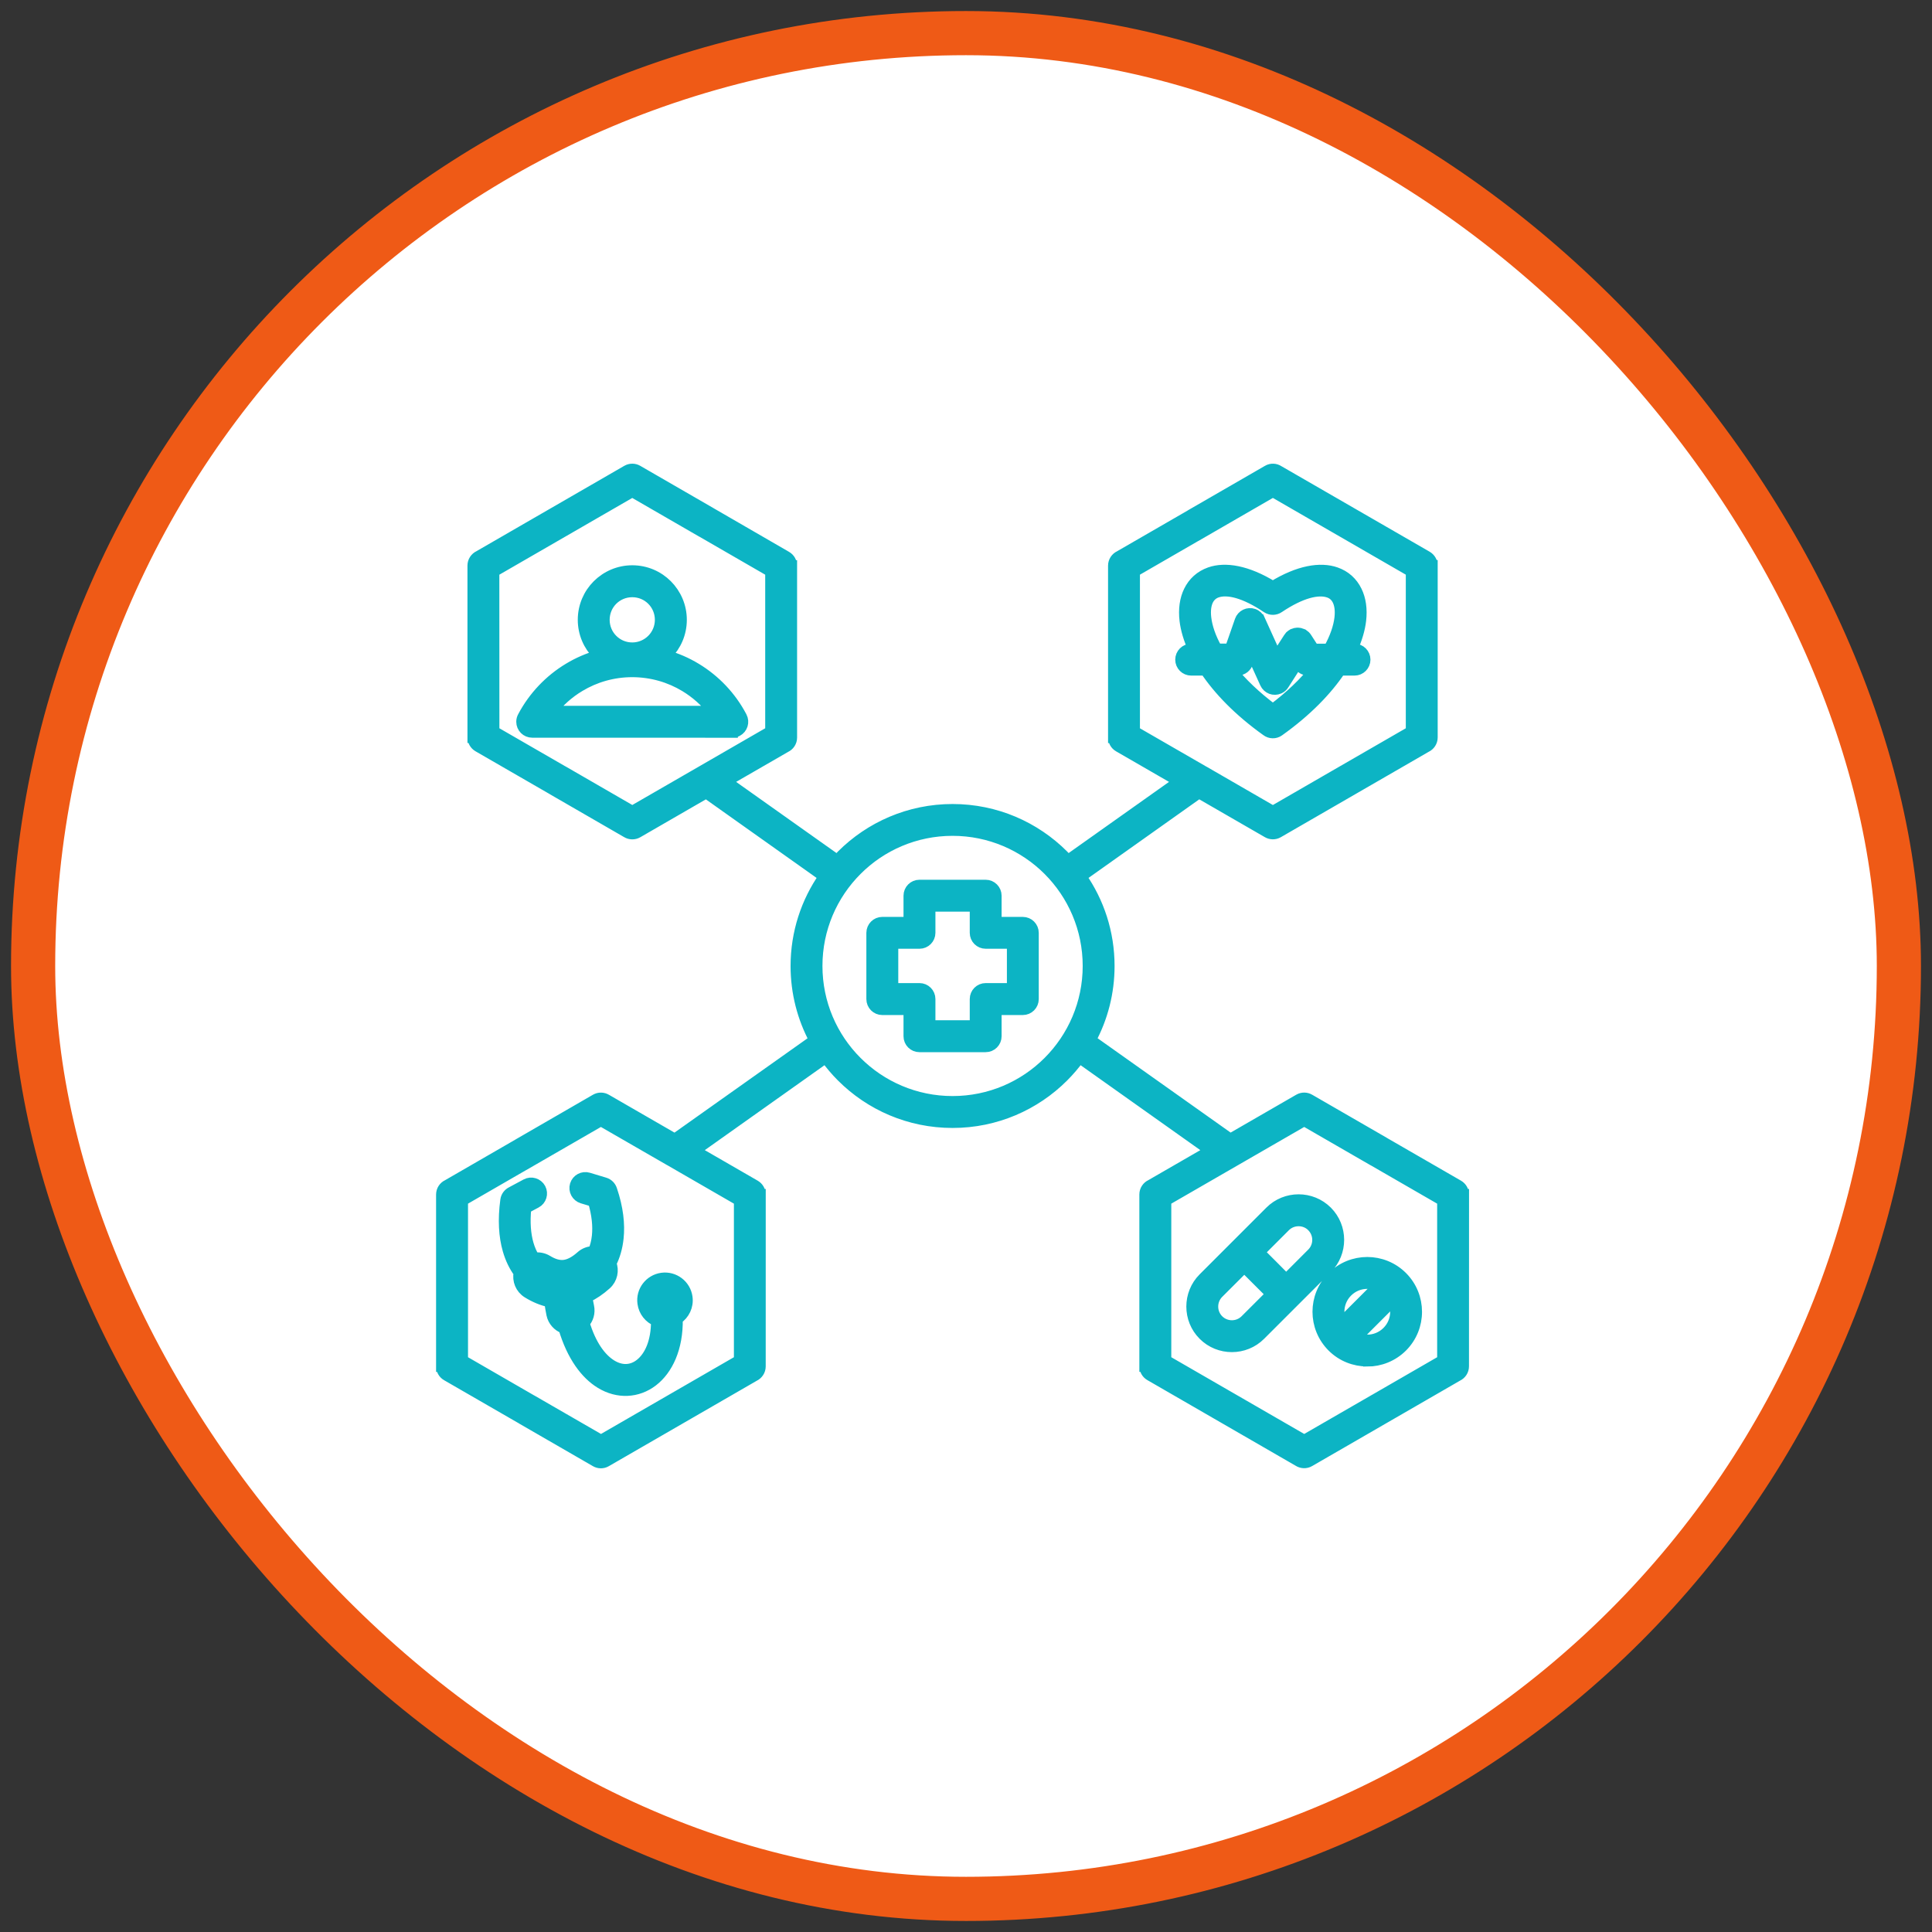 <svg width="70" height="70" viewBox="0 0 70 70" fill="none" xmlns="http://www.w3.org/2000/svg"><rect x="0" y="0" width="70" height="70" fill="#333333" stroke="none"/><rect x="1.2" y="1.2" width="67.6" height="67.6" rx="33.8" fill="white"></rect><rect x="1.2" y="1.2" width="67.6" height="67.6" rx="33.8" stroke="#EF5A16" stroke-width="1.6"></rect><mask id="path-2-outside-1_17_52" maskUnits="userSpaceOnUse" x="15" y="16" width="39" height="38" fill="black"><rect fill="white" x="15" y="16" width="39" height="38"></rect><path fill-rule="evenodd" clip-rule="evenodd" d="M33.313 32.075H35.712C35.921 32.075 36.09 32.244 36.09 32.453V33.421H37.058C37.267 33.421 37.436 33.59 37.436 33.799V36.199C37.436 36.408 37.267 36.577 37.058 36.577H36.09V37.545C36.09 37.754 35.921 37.922 35.712 37.922H33.313C33.105 37.922 32.936 37.754 32.936 37.545V36.577H31.967C31.759 36.577 31.59 36.408 31.59 36.199V33.799C31.59 33.59 31.759 33.421 31.967 33.421H32.936V32.453C32.936 32.244 33.105 32.075 33.313 32.075ZM24.449 41.274L21.966 39.841C21.852 39.773 21.706 39.767 21.583 39.838L18.887 41.396V41.397L16.221 42.937C16.091 42.996 16 43.128 16 43.28V49.508H16.002C16.002 49.639 16.069 49.765 16.19 49.834L18.867 51.379C18.873 51.384 18.879 51.389 18.887 51.392L21.583 52.949C21.695 53.014 21.838 53.02 21.959 52.949L27.322 49.852C27.452 49.792 27.543 49.66 27.543 49.508L27.544 43.279H27.543C27.543 43.148 27.475 43.023 27.354 42.952L25.166 41.689L29.916 38.319C30.094 38.564 30.289 38.794 30.503 39.008C31.53 40.035 32.947 40.668 34.514 40.668C36.079 40.668 37.497 40.033 38.522 39.008C38.736 38.794 38.932 38.564 39.11 38.319L43.86 41.689L41.703 42.934C41.572 42.993 41.481 43.125 41.481 43.277V49.506H41.483C41.483 49.636 41.55 49.762 41.672 49.831L47.043 52.933C47.158 53.009 47.313 53.02 47.441 52.945L52.803 49.848C52.934 49.788 53.024 49.656 53.024 49.504L53.026 43.279H53.024C53.024 43.149 52.957 43.023 52.836 42.952L50.159 41.407C50.153 41.402 50.147 41.399 50.139 41.394L47.447 39.84C47.334 39.772 47.188 39.766 47.065 39.837L44.577 41.273L39.511 37.68C39.94 36.882 40.183 35.969 40.183 34.999C40.183 33.794 39.807 32.677 39.165 31.758L43.441 28.724L45.925 30.157C46.038 30.224 46.184 30.231 46.307 30.16L51.669 27.063C51.8 27.003 51.89 26.871 51.89 26.719V20.491H51.889C51.889 20.36 51.821 20.235 51.7 20.164L46.328 17.064C46.213 16.987 46.058 16.976 45.931 17.052L43.234 18.609V18.611L40.568 20.15C40.438 20.21 40.347 20.342 40.347 20.494V26.722H40.349C40.349 26.853 40.416 26.979 40.538 27.049L42.726 28.312L38.694 31.171C38.637 31.112 38.581 31.052 38.522 30.992C37.495 29.965 36.079 29.331 34.514 29.331C32.948 29.331 31.53 29.967 30.503 30.992C30.445 31.05 30.388 31.11 30.333 31.171L26.301 28.312L28.459 27.067C28.589 27.008 28.68 26.876 28.68 26.724V20.496H28.678C28.678 20.365 28.611 20.239 28.49 20.169L25.813 18.62C25.807 18.616 25.801 18.611 25.793 18.608L23.096 17.05C22.985 16.986 22.842 16.981 22.721 17.05L17.358 20.147C17.228 20.207 17.137 20.339 17.137 20.491V26.719H17.139C17.139 26.85 17.206 26.975 17.327 27.046L20.004 28.591C20.01 28.596 20.016 28.599 20.024 28.604L22.716 30.159C22.829 30.226 22.975 30.232 23.098 30.162L25.586 28.725L29.862 31.759C29.22 32.679 28.844 33.796 28.844 35.001C28.844 35.971 29.088 36.884 29.516 37.682L24.449 41.274ZM44.746 42.048L47.254 40.601L49.761 42.048C49.769 42.053 49.775 42.056 49.783 42.059L52.271 43.495V49.29L49.764 50.738H49.763L47.254 52.186L42.238 49.29V43.495L44.727 42.059C44.733 42.054 44.74 42.051 44.746 42.048ZM25.417 27.95L22.91 29.397L20.402 27.948C20.394 27.944 20.388 27.94 20.38 27.937L17.894 26.502L17.892 20.707L22.908 17.811L25.417 19.26C25.425 19.263 25.431 19.268 25.439 19.271L27.925 20.707V26.502L25.436 27.939C25.43 27.944 25.423 27.947 25.417 27.95ZM23.982 46.314C24.423 46.253 24.831 46.561 24.892 47.003C24.937 47.321 24.788 47.62 24.538 47.786C24.556 48.847 24.18 49.626 23.643 50.038C23.372 50.245 23.058 50.361 22.732 50.375C22.409 50.389 22.076 50.305 21.76 50.111C21.227 49.786 20.735 49.138 20.432 48.121C20.219 48.044 20.047 47.861 19.997 47.622C19.967 47.482 19.943 47.33 19.92 47.166C19.651 47.109 19.383 46.999 19.119 46.836C18.867 46.681 18.752 46.388 18.81 46.115C18.641 45.886 18.503 45.61 18.41 45.283C18.271 44.8 18.229 44.201 18.327 43.484C18.344 43.354 18.427 43.248 18.537 43.194L19.067 42.91C19.249 42.812 19.478 42.883 19.576 43.065C19.673 43.248 19.604 43.477 19.421 43.573L19.05 43.771C18.997 44.292 19.034 44.724 19.134 45.074C19.191 45.272 19.268 45.443 19.36 45.585C19.516 45.559 19.683 45.587 19.829 45.676C20.049 45.811 20.25 45.868 20.434 45.848C20.629 45.826 20.836 45.717 21.054 45.523C21.181 45.407 21.341 45.351 21.501 45.349C21.573 45.183 21.623 44.993 21.645 44.78C21.682 44.425 21.643 44.006 21.501 43.526L21.1 43.406C20.901 43.346 20.787 43.136 20.847 42.936C20.907 42.737 21.117 42.623 21.317 42.683L21.907 42.861C22.033 42.898 22.124 42.995 22.161 43.111C22.385 43.773 22.448 44.358 22.395 44.856C22.359 45.205 22.267 45.512 22.134 45.774C22.237 46.031 22.176 46.336 21.958 46.531C21.734 46.732 21.504 46.888 21.266 47C21.281 47.109 21.3 47.22 21.326 47.34C21.373 47.562 21.306 47.783 21.163 47.938C21.402 48.733 21.766 49.227 22.154 49.465C22.339 49.577 22.524 49.628 22.701 49.62C22.873 49.612 23.038 49.55 23.187 49.436C23.542 49.164 23.791 48.623 23.787 47.857C23.531 47.751 23.336 47.516 23.296 47.221C23.233 46.782 23.542 46.376 23.982 46.314ZM24.282 42.048C24.289 42.053 24.295 42.056 24.303 42.059L26.791 43.495V49.29L21.775 52.186L19.266 50.738C19.258 50.733 19.252 50.73 19.245 50.727L16.757 49.29V43.495L19.263 42.048L19.265 42.046V42.048L21.772 40.601L24.282 42.048ZM50.484 47.117C50.541 47.248 50.569 47.387 50.569 47.527C50.569 47.791 50.469 48.053 50.268 48.254C50.067 48.455 49.803 48.557 49.54 48.557V48.558C49.401 48.558 49.259 48.531 49.129 48.472L50.484 47.117ZM48.595 47.937C48.538 47.806 48.51 47.666 48.51 47.527C48.51 47.263 48.61 47 48.811 46.799C49.012 46.598 49.276 46.498 49.539 46.498C49.678 46.498 49.818 46.526 49.949 46.583L48.595 47.937ZM50.802 48.79C50.453 49.138 49.996 49.313 49.54 49.313L49.539 49.31C49.081 49.31 48.624 49.137 48.277 48.79C47.929 48.441 47.754 47.984 47.754 47.528C47.754 47.071 47.929 46.615 48.277 46.267C48.626 45.918 49.083 45.743 49.539 45.743C49.995 45.743 50.45 45.917 50.799 46.264L50.802 46.267C51.149 46.615 51.322 47.071 51.322 47.527C51.324 47.984 51.149 48.441 50.802 48.79ZM45.66 48.366C45.378 48.649 45.005 48.79 44.634 48.79C44.262 48.79 43.889 48.649 43.607 48.366C43.324 48.084 43.183 47.711 43.183 47.34C43.183 46.968 43.324 46.595 43.607 46.313L46.024 43.896C46.306 43.613 46.679 43.472 47.051 43.472C47.422 43.472 47.795 43.613 48.078 43.896L48.079 43.897C48.36 44.179 48.501 44.551 48.501 44.922C48.501 45.294 48.36 45.667 48.078 45.949L45.66 48.366ZM46.11 45.865L45.617 45.372L46.558 44.431C46.693 44.296 46.871 44.229 47.051 44.229C47.229 44.229 47.407 44.295 47.54 44.43L47.543 44.433C47.677 44.568 47.745 44.746 47.745 44.924C47.745 45.103 47.677 45.282 47.542 45.416L46.6 46.359L46.11 45.865ZM45.126 47.832C44.991 47.967 44.813 48.035 44.634 48.035C44.456 48.035 44.276 47.967 44.141 47.832C44.006 47.697 43.938 47.519 43.938 47.34C43.938 47.16 44.006 46.982 44.141 46.847L45.083 45.906L46.069 46.891L45.126 47.832ZM24.126 23.749C24.513 23.858 24.878 24.017 25.215 24.222C25.911 24.642 26.484 25.247 26.864 25.97L26.867 25.976C26.964 26.16 26.893 26.389 26.709 26.485C26.653 26.515 26.594 26.528 26.534 26.528V26.53L19.283 26.528C19.074 26.528 18.905 26.36 18.905 26.151C18.905 26.08 18.925 26.014 18.959 25.957C19.341 25.241 19.913 24.637 20.609 24.219C20.943 24.017 21.307 23.858 21.692 23.749C21.68 23.737 21.666 23.724 21.654 23.712C21.333 23.391 21.134 22.946 21.134 22.457C21.134 21.967 21.332 21.522 21.654 21.201C21.975 20.881 22.418 20.681 22.909 20.681C23.399 20.681 23.844 20.879 24.165 21.201C24.485 21.522 24.685 21.967 24.685 22.457C24.685 22.946 24.487 23.391 24.165 23.712C24.151 23.724 24.139 23.737 24.126 23.749ZM24.825 24.868C25.218 25.106 25.563 25.413 25.844 25.773H19.974C20.254 25.411 20.601 25.101 20.996 24.865C21.553 24.529 22.208 24.335 22.91 24.335C23.611 24.337 24.266 24.53 24.825 24.868ZM23.629 21.735C23.813 21.919 23.927 22.174 23.927 22.457C23.927 22.738 23.813 22.994 23.629 23.178C23.445 23.362 23.19 23.477 22.908 23.477C22.625 23.477 22.371 23.364 22.186 23.178C22.002 22.994 21.889 22.739 21.889 22.457C21.889 22.176 22.002 21.919 22.186 21.735C22.371 21.551 22.625 21.438 22.908 21.438C23.19 21.438 23.445 21.551 23.629 21.735ZM45.892 26.474C44.885 25.756 44.159 24.997 43.676 24.278H43.159C42.95 24.278 42.781 24.109 42.781 23.901C42.781 23.692 42.95 23.523 43.159 23.523H43.248C43.076 23.149 42.974 22.796 42.936 22.478C42.889 22.071 42.941 21.711 43.084 21.419C43.239 21.101 43.493 20.87 43.837 20.748C44.391 20.553 45.177 20.676 46.118 21.255C47.059 20.676 47.843 20.555 48.397 20.748C48.741 20.868 48.995 21.1 49.15 21.419C49.293 21.711 49.345 22.073 49.298 22.478C49.261 22.796 49.158 23.149 48.988 23.523H49.077C49.285 23.523 49.454 23.692 49.454 23.901C49.454 24.109 49.285 24.278 49.077 24.278H48.559C48.075 25 47.346 25.761 46.334 26.481C46.201 26.577 46.02 26.571 45.892 26.474ZM43.687 22.39C43.656 22.129 43.684 21.911 43.763 21.747C43.831 21.609 43.94 21.509 44.086 21.457C44.471 21.322 45.094 21.466 45.907 22.013C46.039 22.102 46.208 22.096 46.333 22.01C47.144 21.466 47.764 21.324 48.15 21.459C48.295 21.509 48.406 21.611 48.472 21.749C48.552 21.913 48.579 22.131 48.549 22.392C48.509 22.726 48.38 23.11 48.148 23.523H47.599L47.338 23.118C47.325 23.096 47.31 23.078 47.293 23.059L47.281 23.047L47.273 23.041C47.247 23.017 47.218 22.997 47.187 22.981L47.18 22.978L47.175 22.977L47.174 22.975L47.167 22.972L47.166 22.971C47.123 22.952 47.078 22.943 47.035 22.941H46.999C46.954 22.943 46.91 22.954 46.868 22.971L46.867 22.972L46.859 22.975L46.857 22.977L46.853 22.978L46.845 22.981C46.815 22.997 46.785 23.017 46.759 23.041L46.755 23.044L46.742 23.056C46.725 23.075 46.71 23.095 46.698 23.115L46.253 23.805L46.25 23.808L45.637 22.455H45.636C45.594 22.364 45.518 22.289 45.416 22.254C45.22 22.185 45.005 22.289 44.936 22.485L44.712 23.129L44.575 23.518H44.087C43.855 23.109 43.727 22.725 43.687 22.39ZM44.604 24.276H44.841C45.017 24.276 45.165 24.157 45.206 23.994L45.335 23.626L45.846 24.752C45.932 24.943 46.154 25.027 46.345 24.941C46.417 24.909 46.474 24.857 46.512 24.792L46.883 24.214L46.956 24.102L46.957 24.1L47.017 24.008L47.065 24.082C47.129 24.197 47.253 24.276 47.395 24.276H47.631C47.253 24.745 46.753 25.23 46.118 25.705C45.482 25.23 44.983 24.745 44.604 24.276ZM51.135 20.706V26.502L48.628 27.949H48.627L46.119 29.398L43.611 27.949C43.604 27.944 43.598 27.941 43.59 27.938L41.102 26.503V20.706L43.608 19.259L43.61 19.258V19.259L46.119 17.81L51.135 20.706ZM37.988 31.523C37.099 30.635 35.87 30.084 34.513 30.084C33.157 30.084 31.927 30.633 31.039 31.523C30.149 32.412 29.599 33.641 29.599 34.998C29.599 36.355 30.148 37.584 31.039 38.473C31.927 39.361 33.157 39.912 34.513 39.912C35.87 39.912 37.099 39.363 37.988 38.473C38.877 37.584 39.428 36.355 39.428 34.998C39.428 33.641 38.877 32.412 37.988 31.523ZM35.336 32.83H33.692V33.798C33.692 34.007 33.523 34.175 33.315 34.175H32.346V35.819H33.315C33.523 35.819 33.692 35.988 33.692 36.197V37.165H35.336V36.197C35.336 35.988 35.505 35.819 35.714 35.819H36.682V34.175H35.714C35.505 34.175 35.336 34.007 35.336 33.798V32.83Z"></path></mask><path fill-rule="evenodd" clip-rule="evenodd" d="M33.313 32.075H35.712C35.921 32.075 36.09 32.244 36.09 32.453V33.421H37.058C37.267 33.421 37.436 33.59 37.436 33.799V36.199C37.436 36.408 37.267 36.577 37.058 36.577H36.09V37.545C36.09 37.754 35.921 37.922 35.712 37.922H33.313C33.105 37.922 32.936 37.754 32.936 37.545V36.577H31.967C31.759 36.577 31.59 36.408 31.59 36.199V33.799C31.59 33.59 31.759 33.421 31.967 33.421H32.936V32.453C32.936 32.244 33.105 32.075 33.313 32.075ZM24.449 41.274L21.966 39.841C21.852 39.773 21.706 39.767 21.583 39.838L18.887 41.396V41.397L16.221 42.937C16.091 42.996 16 43.128 16 43.28V49.508H16.002C16.002 49.639 16.069 49.765 16.19 49.834L18.867 51.379C18.873 51.384 18.879 51.389 18.887 51.392L21.583 52.949C21.695 53.014 21.838 53.02 21.959 52.949L27.322 49.852C27.452 49.792 27.543 49.66 27.543 49.508L27.544 43.279H27.543C27.543 43.148 27.475 43.023 27.354 42.952L25.166 41.689L29.916 38.319C30.094 38.564 30.289 38.794 30.503 39.008C31.53 40.035 32.947 40.668 34.514 40.668C36.079 40.668 37.497 40.033 38.522 39.008C38.736 38.794 38.932 38.564 39.11 38.319L43.86 41.689L41.703 42.934C41.572 42.993 41.481 43.125 41.481 43.277V49.506H41.483C41.483 49.636 41.55 49.762 41.672 49.831L47.043 52.933C47.158 53.009 47.313 53.02 47.441 52.945L52.803 49.848C52.934 49.788 53.024 49.656 53.024 49.504L53.026 43.279H53.024C53.024 43.149 52.957 43.023 52.836 42.952L50.159 41.407C50.153 41.402 50.147 41.399 50.139 41.394L47.447 39.84C47.334 39.772 47.188 39.766 47.065 39.837L44.577 41.273L39.511 37.68C39.94 36.882 40.183 35.969 40.183 34.999C40.183 33.794 39.807 32.677 39.165 31.758L43.441 28.724L45.925 30.157C46.038 30.224 46.184 30.231 46.307 30.16L51.669 27.063C51.8 27.003 51.89 26.871 51.89 26.719V20.491H51.889C51.889 20.36 51.821 20.235 51.7 20.164L46.328 17.064C46.213 16.987 46.058 16.976 45.931 17.052L43.234 18.609V18.611L40.568 20.15C40.438 20.21 40.347 20.342 40.347 20.494V26.722H40.349C40.349 26.853 40.416 26.979 40.538 27.049L42.726 28.312L38.694 31.171C38.637 31.112 38.581 31.052 38.522 30.992C37.495 29.965 36.079 29.331 34.514 29.331C32.948 29.331 31.53 29.967 30.503 30.992C30.445 31.05 30.388 31.11 30.333 31.171L26.301 28.312L28.459 27.067C28.589 27.008 28.68 26.876 28.68 26.724V20.496H28.678C28.678 20.365 28.611 20.239 28.49 20.169L25.813 18.62C25.807 18.616 25.801 18.611 25.793 18.608L23.096 17.05C22.985 16.986 22.842 16.981 22.721 17.05L17.358 20.147C17.228 20.207 17.137 20.339 17.137 20.491V26.719H17.139C17.139 26.85 17.206 26.975 17.327 27.046L20.004 28.591C20.01 28.596 20.016 28.599 20.024 28.604L22.716 30.159C22.829 30.226 22.975 30.232 23.098 30.162L25.586 28.725L29.862 31.759C29.22 32.679 28.844 33.796 28.844 35.001C28.844 35.971 29.088 36.884 29.516 37.682L24.449 41.274ZM44.746 42.048L47.254 40.601L49.761 42.048C49.769 42.053 49.775 42.056 49.783 42.059L52.271 43.495V49.29L49.764 50.738H49.763L47.254 52.186L42.238 49.29V43.495L44.727 42.059C44.733 42.054 44.74 42.051 44.746 42.048ZM25.417 27.95L22.91 29.397L20.402 27.948C20.394 27.944 20.388 27.94 20.38 27.937L17.894 26.502L17.892 20.707L22.908 17.811L25.417 19.26C25.425 19.263 25.431 19.268 25.439 19.271L27.925 20.707V26.502L25.436 27.939C25.43 27.944 25.423 27.947 25.417 27.95ZM23.982 46.314C24.423 46.253 24.831 46.561 24.892 47.003C24.937 47.321 24.788 47.62 24.538 47.786C24.556 48.847 24.18 49.626 23.643 50.038C23.372 50.245 23.058 50.361 22.732 50.375C22.409 50.389 22.076 50.305 21.76 50.111C21.227 49.786 20.735 49.138 20.432 48.121C20.219 48.044 20.047 47.861 19.997 47.622C19.967 47.482 19.943 47.33 19.92 47.166C19.651 47.109 19.383 46.999 19.119 46.836C18.867 46.681 18.752 46.388 18.81 46.115C18.641 45.886 18.503 45.61 18.41 45.283C18.271 44.8 18.229 44.201 18.327 43.484C18.344 43.354 18.427 43.248 18.537 43.194L19.067 42.91C19.249 42.812 19.478 42.883 19.576 43.065C19.673 43.248 19.604 43.477 19.421 43.573L19.05 43.771C18.997 44.292 19.034 44.724 19.134 45.074C19.191 45.272 19.268 45.443 19.36 45.585C19.516 45.559 19.683 45.587 19.829 45.676C20.049 45.811 20.25 45.868 20.434 45.848C20.629 45.826 20.836 45.717 21.054 45.523C21.181 45.407 21.341 45.351 21.501 45.349C21.573 45.183 21.623 44.993 21.645 44.78C21.682 44.425 21.643 44.006 21.501 43.526L21.1 43.406C20.901 43.346 20.787 43.136 20.847 42.936C20.907 42.737 21.117 42.623 21.317 42.683L21.907 42.861C22.033 42.898 22.124 42.995 22.161 43.111C22.385 43.773 22.448 44.358 22.395 44.856C22.359 45.205 22.267 45.512 22.134 45.774C22.237 46.031 22.176 46.336 21.958 46.531C21.734 46.732 21.504 46.888 21.266 47C21.281 47.109 21.3 47.22 21.326 47.34C21.373 47.562 21.306 47.783 21.163 47.938C21.402 48.733 21.766 49.227 22.154 49.465C22.339 49.577 22.524 49.628 22.701 49.62C22.873 49.612 23.038 49.55 23.187 49.436C23.542 49.164 23.791 48.623 23.787 47.857C23.531 47.751 23.336 47.516 23.296 47.221C23.233 46.782 23.542 46.376 23.982 46.314ZM24.282 42.048C24.289 42.053 24.295 42.056 24.303 42.059L26.791 43.495V49.29L21.775 52.186L19.266 50.738C19.258 50.733 19.252 50.73 19.245 50.727L16.757 49.29V43.495L19.263 42.048L19.265 42.046V42.048L21.772 40.601L24.282 42.048ZM50.484 47.117C50.541 47.248 50.569 47.387 50.569 47.527C50.569 47.791 50.469 48.053 50.268 48.254C50.067 48.455 49.803 48.557 49.54 48.557V48.558C49.401 48.558 49.259 48.531 49.129 48.472L50.484 47.117ZM48.595 47.937C48.538 47.806 48.51 47.666 48.51 47.527C48.51 47.263 48.61 47 48.811 46.799C49.012 46.598 49.276 46.498 49.539 46.498C49.678 46.498 49.818 46.526 49.949 46.583L48.595 47.937ZM50.802 48.79C50.453 49.138 49.996 49.313 49.54 49.313L49.539 49.31C49.081 49.31 48.624 49.137 48.277 48.79C47.929 48.441 47.754 47.984 47.754 47.528C47.754 47.071 47.929 46.615 48.277 46.267C48.626 45.918 49.083 45.743 49.539 45.743C49.995 45.743 50.45 45.917 50.799 46.264L50.802 46.267C51.149 46.615 51.322 47.071 51.322 47.527C51.324 47.984 51.149 48.441 50.802 48.79ZM45.66 48.366C45.378 48.649 45.005 48.79 44.634 48.79C44.262 48.79 43.889 48.649 43.607 48.366C43.324 48.084 43.183 47.711 43.183 47.34C43.183 46.968 43.324 46.595 43.607 46.313L46.024 43.896C46.306 43.613 46.679 43.472 47.051 43.472C47.422 43.472 47.795 43.613 48.078 43.896L48.079 43.897C48.36 44.179 48.501 44.551 48.501 44.922C48.501 45.294 48.36 45.667 48.078 45.949L45.66 48.366ZM46.11 45.865L45.617 45.372L46.558 44.431C46.693 44.296 46.871 44.229 47.051 44.229C47.229 44.229 47.407 44.295 47.54 44.43L47.543 44.433C47.677 44.568 47.745 44.746 47.745 44.924C47.745 45.103 47.677 45.282 47.542 45.416L46.6 46.359L46.11 45.865ZM45.126 47.832C44.991 47.967 44.813 48.035 44.634 48.035C44.456 48.035 44.276 47.967 44.141 47.832C44.006 47.697 43.938 47.519 43.938 47.34C43.938 47.16 44.006 46.982 44.141 46.847L45.083 45.906L46.069 46.891L45.126 47.832ZM24.126 23.749C24.513 23.858 24.878 24.017 25.215 24.222C25.911 24.642 26.484 25.247 26.864 25.97L26.867 25.976C26.964 26.16 26.893 26.389 26.709 26.485C26.653 26.515 26.594 26.528 26.534 26.528V26.53L19.283 26.528C19.074 26.528 18.905 26.36 18.905 26.151C18.905 26.08 18.925 26.014 18.959 25.957C19.341 25.241 19.913 24.637 20.609 24.219C20.943 24.017 21.307 23.858 21.692 23.749C21.68 23.737 21.666 23.724 21.654 23.712C21.333 23.391 21.134 22.946 21.134 22.457C21.134 21.967 21.332 21.522 21.654 21.201C21.975 20.881 22.418 20.681 22.909 20.681C23.399 20.681 23.844 20.879 24.165 21.201C24.485 21.522 24.685 21.967 24.685 22.457C24.685 22.946 24.487 23.391 24.165 23.712C24.151 23.724 24.139 23.737 24.126 23.749ZM24.825 24.868C25.218 25.106 25.563 25.413 25.844 25.773H19.974C20.254 25.411 20.601 25.101 20.996 24.865C21.553 24.529 22.208 24.335 22.91 24.335C23.611 24.337 24.266 24.53 24.825 24.868ZM23.629 21.735C23.813 21.919 23.927 22.174 23.927 22.457C23.927 22.738 23.813 22.994 23.629 23.178C23.445 23.362 23.19 23.477 22.908 23.477C22.625 23.477 22.371 23.364 22.186 23.178C22.002 22.994 21.889 22.739 21.889 22.457C21.889 22.176 22.002 21.919 22.186 21.735C22.371 21.551 22.625 21.438 22.908 21.438C23.19 21.438 23.445 21.551 23.629 21.735ZM45.892 26.474C44.885 25.756 44.159 24.997 43.676 24.278H43.159C42.95 24.278 42.781 24.109 42.781 23.901C42.781 23.692 42.95 23.523 43.159 23.523H43.248C43.076 23.149 42.974 22.796 42.936 22.478C42.889 22.071 42.941 21.711 43.084 21.419C43.239 21.101 43.493 20.87 43.837 20.748C44.391 20.553 45.177 20.676 46.118 21.255C47.059 20.676 47.843 20.555 48.397 20.748C48.741 20.868 48.995 21.1 49.15 21.419C49.293 21.711 49.345 22.073 49.298 22.478C49.261 22.796 49.158 23.149 48.988 23.523H49.077C49.285 23.523 49.454 23.692 49.454 23.901C49.454 24.109 49.285 24.278 49.077 24.278H48.559C48.075 25 47.346 25.761 46.334 26.481C46.201 26.577 46.02 26.571 45.892 26.474ZM43.687 22.39C43.656 22.129 43.684 21.911 43.763 21.747C43.831 21.609 43.94 21.509 44.086 21.457C44.471 21.322 45.094 21.466 45.907 22.013C46.039 22.102 46.208 22.096 46.333 22.01C47.144 21.466 47.764 21.324 48.15 21.459C48.295 21.509 48.406 21.611 48.472 21.749C48.552 21.913 48.579 22.131 48.549 22.392C48.509 22.726 48.38 23.11 48.148 23.523H47.599L47.338 23.118C47.325 23.096 47.31 23.078 47.293 23.059L47.281 23.047L47.273 23.041C47.247 23.017 47.218 22.997 47.187 22.981L47.18 22.978L47.175 22.977L47.174 22.975L47.167 22.972L47.166 22.971C47.123 22.952 47.078 22.943 47.035 22.941H46.999C46.954 22.943 46.91 22.954 46.868 22.971L46.867 22.972L46.859 22.975L46.857 22.977L46.853 22.978L46.845 22.981C46.815 22.997 46.785 23.017 46.759 23.041L46.755 23.044L46.742 23.056C46.725 23.075 46.71 23.095 46.698 23.115L46.253 23.805L46.25 23.808L45.637 22.455H45.636C45.594 22.364 45.518 22.289 45.416 22.254C45.22 22.185 45.005 22.289 44.936 22.485L44.712 23.129L44.575 23.518H44.087C43.855 23.109 43.727 22.725 43.687 22.39ZM44.604 24.276H44.841C45.017 24.276 45.165 24.157 45.206 23.994L45.335 23.626L45.846 24.752C45.932 24.943 46.154 25.027 46.345 24.941C46.417 24.909 46.474 24.857 46.512 24.792L46.883 24.214L46.956 24.102L46.957 24.1L47.017 24.008L47.065 24.082C47.129 24.197 47.253 24.276 47.395 24.276H47.631C47.253 24.745 46.753 25.23 46.118 25.705C45.482 25.23 44.983 24.745 44.604 24.276ZM51.135 20.706V26.502L48.628 27.949H48.627L46.119 29.398L43.611 27.949C43.604 27.944 43.598 27.941 43.59 27.938L41.102 26.503V20.706L43.608 19.259L43.61 19.258V19.259L46.119 17.81L51.135 20.706ZM37.988 31.523C37.099 30.635 35.87 30.084 34.513 30.084C33.157 30.084 31.927 30.633 31.039 31.523C30.149 32.412 29.599 33.641 29.599 34.998C29.599 36.355 30.148 37.584 31.039 38.473C31.927 39.361 33.157 39.912 34.513 39.912C35.87 39.912 37.099 39.363 37.988 38.473C38.877 37.584 39.428 36.355 39.428 34.998C39.428 33.641 38.877 32.412 37.988 31.523ZM35.336 32.83H33.692V33.798C33.692 34.007 33.523 34.175 33.315 34.175H32.346V35.819H33.315C33.523 35.819 33.692 35.988 33.692 36.197V37.165H35.336V36.197C35.336 35.988 35.505 35.819 35.714 35.819H36.682V34.175H35.714C35.505 34.175 35.336 34.007 35.336 33.798V32.83Z" fill="#0CB4C4"></path><path fill-rule="evenodd" clip-rule="evenodd" d="M33.313 32.075H35.712C35.921 32.075 36.09 32.244 36.09 32.453V33.421H37.058C37.267 33.421 37.436 33.59 37.436 33.799V36.199C37.436 36.408 37.267 36.577 37.058 36.577H36.09V37.545C36.09 37.754 35.921 37.922 35.712 37.922H33.313C33.105 37.922 32.936 37.754 32.936 37.545V36.577H31.967C31.759 36.577 31.59 36.408 31.59 36.199V33.799C31.59 33.59 31.759 33.421 31.967 33.421H32.936V32.453C32.936 32.244 33.105 32.075 33.313 32.075ZM24.449 41.274L21.966 39.841C21.852 39.773 21.706 39.767 21.583 39.838L18.887 41.396V41.397L16.221 42.937C16.091 42.996 16 43.128 16 43.28V49.508H16.002C16.002 49.639 16.069 49.765 16.19 49.834L18.867 51.379C18.873 51.384 18.879 51.389 18.887 51.392L21.583 52.949C21.695 53.014 21.838 53.02 21.959 52.949L27.322 49.852C27.452 49.792 27.543 49.66 27.543 49.508L27.544 43.279H27.543C27.543 43.148 27.475 43.023 27.354 42.952L25.166 41.689L29.916 38.319C30.094 38.564 30.289 38.794 30.503 39.008C31.53 40.035 32.947 40.668 34.514 40.668C36.079 40.668 37.497 40.033 38.522 39.008C38.736 38.794 38.932 38.564 39.11 38.319L43.86 41.689L41.703 42.934C41.572 42.993 41.481 43.125 41.481 43.277V49.506H41.483C41.483 49.636 41.55 49.762 41.672 49.831L47.043 52.933C47.158 53.009 47.313 53.02 47.441 52.945L52.803 49.848C52.934 49.788 53.024 49.656 53.024 49.504L53.026 43.279H53.024C53.024 43.149 52.957 43.023 52.836 42.952L50.159 41.407C50.153 41.402 50.147 41.399 50.139 41.394L47.447 39.84C47.334 39.772 47.188 39.766 47.065 39.837L44.577 41.273L39.511 37.68C39.94 36.882 40.183 35.969 40.183 34.999C40.183 33.794 39.807 32.677 39.165 31.758L43.441 28.724L45.925 30.157C46.038 30.224 46.184 30.231 46.307 30.16L51.669 27.063C51.8 27.003 51.89 26.871 51.89 26.719V20.491H51.889C51.889 20.36 51.821 20.235 51.7 20.164L46.328 17.064C46.213 16.987 46.058 16.976 45.931 17.052L43.234 18.609V18.611L40.568 20.15C40.438 20.21 40.347 20.342 40.347 20.494V26.722H40.349C40.349 26.853 40.416 26.979 40.538 27.049L42.726 28.312L38.694 31.171C38.637 31.112 38.581 31.052 38.522 30.992C37.495 29.965 36.079 29.331 34.514 29.331C32.948 29.331 31.53 29.967 30.503 30.992C30.445 31.05 30.388 31.11 30.333 31.171L26.301 28.312L28.459 27.067C28.589 27.008 28.68 26.876 28.68 26.724V20.496H28.678C28.678 20.365 28.611 20.239 28.49 20.169L25.813 18.62C25.807 18.616 25.801 18.611 25.793 18.608L23.096 17.05C22.985 16.986 22.842 16.981 22.721 17.05L17.358 20.147C17.228 20.207 17.137 20.339 17.137 20.491V26.719H17.139C17.139 26.85 17.206 26.975 17.327 27.046L20.004 28.591C20.01 28.596 20.016 28.599 20.024 28.604L22.716 30.159C22.829 30.226 22.975 30.232 23.098 30.162L25.586 28.725L29.862 31.759C29.22 32.679 28.844 33.796 28.844 35.001C28.844 35.971 29.088 36.884 29.516 37.682L24.449 41.274ZM44.746 42.048L47.254 40.601L49.761 42.048C49.769 42.053 49.775 42.056 49.783 42.059L52.271 43.495V49.29L49.764 50.738H49.763L47.254 52.186L42.238 49.29V43.495L44.727 42.059C44.733 42.054 44.74 42.051 44.746 42.048ZM25.417 27.95L22.91 29.397L20.402 27.948C20.394 27.944 20.388 27.94 20.38 27.937L17.894 26.502L17.892 20.707L22.908 17.811L25.417 19.26C25.425 19.263 25.431 19.268 25.439 19.271L27.925 20.707V26.502L25.436 27.939C25.43 27.944 25.423 27.947 25.417 27.95ZM23.982 46.314C24.423 46.253 24.831 46.561 24.892 47.003C24.937 47.321 24.788 47.62 24.538 47.786C24.556 48.847 24.18 49.626 23.643 50.038C23.372 50.245 23.058 50.361 22.732 50.375C22.409 50.389 22.076 50.305 21.76 50.111C21.227 49.786 20.735 49.138 20.432 48.121C20.219 48.044 20.047 47.861 19.997 47.622C19.967 47.482 19.943 47.33 19.92 47.166C19.651 47.109 19.383 46.999 19.119 46.836C18.867 46.681 18.752 46.388 18.81 46.115C18.641 45.886 18.503 45.61 18.41 45.283C18.271 44.8 18.229 44.201 18.327 43.484C18.344 43.354 18.427 43.248 18.537 43.194L19.067 42.91C19.249 42.812 19.478 42.883 19.576 43.065C19.673 43.248 19.604 43.477 19.421 43.573L19.05 43.771C18.997 44.292 19.034 44.724 19.134 45.074C19.191 45.272 19.268 45.443 19.36 45.585C19.516 45.559 19.683 45.587 19.829 45.676C20.049 45.811 20.25 45.868 20.434 45.848C20.629 45.826 20.836 45.717 21.054 45.523C21.181 45.407 21.341 45.351 21.501 45.349C21.573 45.183 21.623 44.993 21.645 44.78C21.682 44.425 21.643 44.006 21.501 43.526L21.1 43.406C20.901 43.346 20.787 43.136 20.847 42.936C20.907 42.737 21.117 42.623 21.317 42.683L21.907 42.861C22.033 42.898 22.124 42.995 22.161 43.111C22.385 43.773 22.448 44.358 22.395 44.856C22.359 45.205 22.267 45.512 22.134 45.774C22.237 46.031 22.176 46.336 21.958 46.531C21.734 46.732 21.504 46.888 21.266 47C21.281 47.109 21.3 47.22 21.326 47.34C21.373 47.562 21.306 47.783 21.163 47.938C21.402 48.733 21.766 49.227 22.154 49.465C22.339 49.577 22.524 49.628 22.701 49.62C22.873 49.612 23.038 49.55 23.187 49.436C23.542 49.164 23.791 48.623 23.787 47.857C23.531 47.751 23.336 47.516 23.296 47.221C23.233 46.782 23.542 46.376 23.982 46.314ZM24.282 42.048C24.289 42.053 24.295 42.056 24.303 42.059L26.791 43.495V49.29L21.775 52.186L19.266 50.738C19.258 50.733 19.252 50.73 19.245 50.727L16.757 49.29V43.495L19.263 42.048L19.265 42.046V42.048L21.772 40.601L24.282 42.048ZM50.484 47.117C50.541 47.248 50.569 47.387 50.569 47.527C50.569 47.791 50.469 48.053 50.268 48.254C50.067 48.455 49.803 48.557 49.54 48.557V48.558C49.401 48.558 49.259 48.531 49.129 48.472L50.484 47.117ZM48.595 47.937C48.538 47.806 48.51 47.666 48.51 47.527C48.51 47.263 48.61 47 48.811 46.799C49.012 46.598 49.276 46.498 49.539 46.498C49.678 46.498 49.818 46.526 49.949 46.583L48.595 47.937ZM50.802 48.79C50.453 49.138 49.996 49.313 49.54 49.313L49.539 49.31C49.081 49.31 48.624 49.137 48.277 48.79C47.929 48.441 47.754 47.984 47.754 47.528C47.754 47.071 47.929 46.615 48.277 46.267C48.626 45.918 49.083 45.743 49.539 45.743C49.995 45.743 50.45 45.917 50.799 46.264L50.802 46.267C51.149 46.615 51.322 47.071 51.322 47.527C51.324 47.984 51.149 48.441 50.802 48.79ZM45.66 48.366C45.378 48.649 45.005 48.79 44.634 48.79C44.262 48.79 43.889 48.649 43.607 48.366C43.324 48.084 43.183 47.711 43.183 47.34C43.183 46.968 43.324 46.595 43.607 46.313L46.024 43.896C46.306 43.613 46.679 43.472 47.051 43.472C47.422 43.472 47.795 43.613 48.078 43.896L48.079 43.897C48.36 44.179 48.501 44.551 48.501 44.922C48.501 45.294 48.36 45.667 48.078 45.949L45.66 48.366ZM46.11 45.865L45.617 45.372L46.558 44.431C46.693 44.296 46.871 44.229 47.051 44.229C47.229 44.229 47.407 44.295 47.54 44.43L47.543 44.433C47.677 44.568 47.745 44.746 47.745 44.924C47.745 45.103 47.677 45.282 47.542 45.416L46.6 46.359L46.11 45.865ZM45.126 47.832C44.991 47.967 44.813 48.035 44.634 48.035C44.456 48.035 44.276 47.967 44.141 47.832C44.006 47.697 43.938 47.519 43.938 47.34C43.938 47.16 44.006 46.982 44.141 46.847L45.083 45.906L46.069 46.891L45.126 47.832ZM24.126 23.749C24.513 23.858 24.878 24.017 25.215 24.222C25.911 24.642 26.484 25.247 26.864 25.97L26.867 25.976C26.964 26.16 26.893 26.389 26.709 26.485C26.653 26.515 26.594 26.528 26.534 26.528V26.53L19.283 26.528C19.074 26.528 18.905 26.36 18.905 26.151C18.905 26.08 18.925 26.014 18.959 25.957C19.341 25.241 19.913 24.637 20.609 24.219C20.943 24.017 21.307 23.858 21.692 23.749C21.68 23.737 21.666 23.724 21.654 23.712C21.333 23.391 21.134 22.946 21.134 22.457C21.134 21.967 21.332 21.522 21.654 21.201C21.975 20.881 22.418 20.681 22.909 20.681C23.399 20.681 23.844 20.879 24.165 21.201C24.485 21.522 24.685 21.967 24.685 22.457C24.685 22.946 24.487 23.391 24.165 23.712C24.151 23.724 24.139 23.737 24.126 23.749ZM24.825 24.868C25.218 25.106 25.563 25.413 25.844 25.773H19.974C20.254 25.411 20.601 25.101 20.996 24.865C21.553 24.529 22.208 24.335 22.91 24.335C23.611 24.337 24.266 24.53 24.825 24.868ZM23.629 21.735C23.813 21.919 23.927 22.174 23.927 22.457C23.927 22.738 23.813 22.994 23.629 23.178C23.445 23.362 23.19 23.477 22.908 23.477C22.625 23.477 22.371 23.364 22.186 23.178C22.002 22.994 21.889 22.739 21.889 22.457C21.889 22.176 22.002 21.919 22.186 21.735C22.371 21.551 22.625 21.438 22.908 21.438C23.19 21.438 23.445 21.551 23.629 21.735ZM45.892 26.474C44.885 25.756 44.159 24.997 43.676 24.278H43.159C42.95 24.278 42.781 24.109 42.781 23.901C42.781 23.692 42.95 23.523 43.159 23.523H43.248C43.076 23.149 42.974 22.796 42.936 22.478C42.889 22.071 42.941 21.711 43.084 21.419C43.239 21.101 43.493 20.87 43.837 20.748C44.391 20.553 45.177 20.676 46.118 21.255C47.059 20.676 47.843 20.555 48.397 20.748C48.741 20.868 48.995 21.1 49.15 21.419C49.293 21.711 49.345 22.073 49.298 22.478C49.261 22.796 49.158 23.149 48.988 23.523H49.077C49.285 23.523 49.454 23.692 49.454 23.901C49.454 24.109 49.285 24.278 49.077 24.278H48.559C48.075 25 47.346 25.761 46.334 26.481C46.201 26.577 46.02 26.571 45.892 26.474ZM43.687 22.39C43.656 22.129 43.684 21.911 43.763 21.747C43.831 21.609 43.94 21.509 44.086 21.457C44.471 21.322 45.094 21.466 45.907 22.013C46.039 22.102 46.208 22.096 46.333 22.01C47.144 21.466 47.764 21.324 48.15 21.459C48.295 21.509 48.406 21.611 48.472 21.749C48.552 21.913 48.579 22.131 48.549 22.392C48.509 22.726 48.38 23.11 48.148 23.523H47.599L47.338 23.118C47.325 23.096 47.31 23.078 47.293 23.059L47.281 23.047L47.273 23.041C47.247 23.017 47.218 22.997 47.187 22.981L47.18 22.978L47.175 22.977L47.174 22.975L47.167 22.972L47.166 22.971C47.123 22.952 47.078 22.943 47.035 22.941H46.999C46.954 22.943 46.91 22.954 46.868 22.971L46.867 22.972L46.859 22.975L46.857 22.977L46.853 22.978L46.845 22.981C46.815 22.997 46.785 23.017 46.759 23.041L46.755 23.044L46.742 23.056C46.725 23.075 46.71 23.095 46.698 23.115L46.253 23.805L46.25 23.808L45.637 22.455H45.636C45.594 22.364 45.518 22.289 45.416 22.254C45.22 22.185 45.005 22.289 44.936 22.485L44.712 23.129L44.575 23.518H44.087C43.855 23.109 43.727 22.725 43.687 22.39ZM44.604 24.276H44.841C45.017 24.276 45.165 24.157 45.206 23.994L45.335 23.626L45.846 24.752C45.932 24.943 46.154 25.027 46.345 24.941C46.417 24.909 46.474 24.857 46.512 24.792L46.883 24.214L46.956 24.102L46.957 24.1L47.017 24.008L47.065 24.082C47.129 24.197 47.253 24.276 47.395 24.276H47.631C47.253 24.745 46.753 25.23 46.118 25.705C45.482 25.23 44.983 24.745 44.604 24.276ZM51.135 20.706V26.502L48.628 27.949H48.627L46.119 29.398L43.611 27.949C43.604 27.944 43.598 27.941 43.59 27.938L41.102 26.503V20.706L43.608 19.259L43.61 19.258V19.259L46.119 17.81L51.135 20.706ZM37.988 31.523C37.099 30.635 35.87 30.084 34.513 30.084C33.157 30.084 31.927 30.633 31.039 31.523C30.149 32.412 29.599 33.641 29.599 34.998C29.599 36.355 30.148 37.584 31.039 38.473C31.927 39.361 33.157 39.912 34.513 39.912C35.87 39.912 37.099 39.363 37.988 38.473C38.877 37.584 39.428 36.355 39.428 34.998C39.428 33.641 38.877 32.412 37.988 31.523ZM35.336 32.83H33.692V33.798C33.692 34.007 33.523 34.175 33.315 34.175H32.346V35.819H33.315C33.523 35.819 33.692 35.988 33.692 36.197V37.165H35.336V36.197C35.336 35.988 35.505 35.819 35.714 35.819H36.682V34.175H35.714C35.505 34.175 35.336 34.007 35.336 33.798V32.83Z" stroke="#0CB4C4" stroke-width="0.4" mask="url(#path-2-outside-1_17_52)"></path></svg>